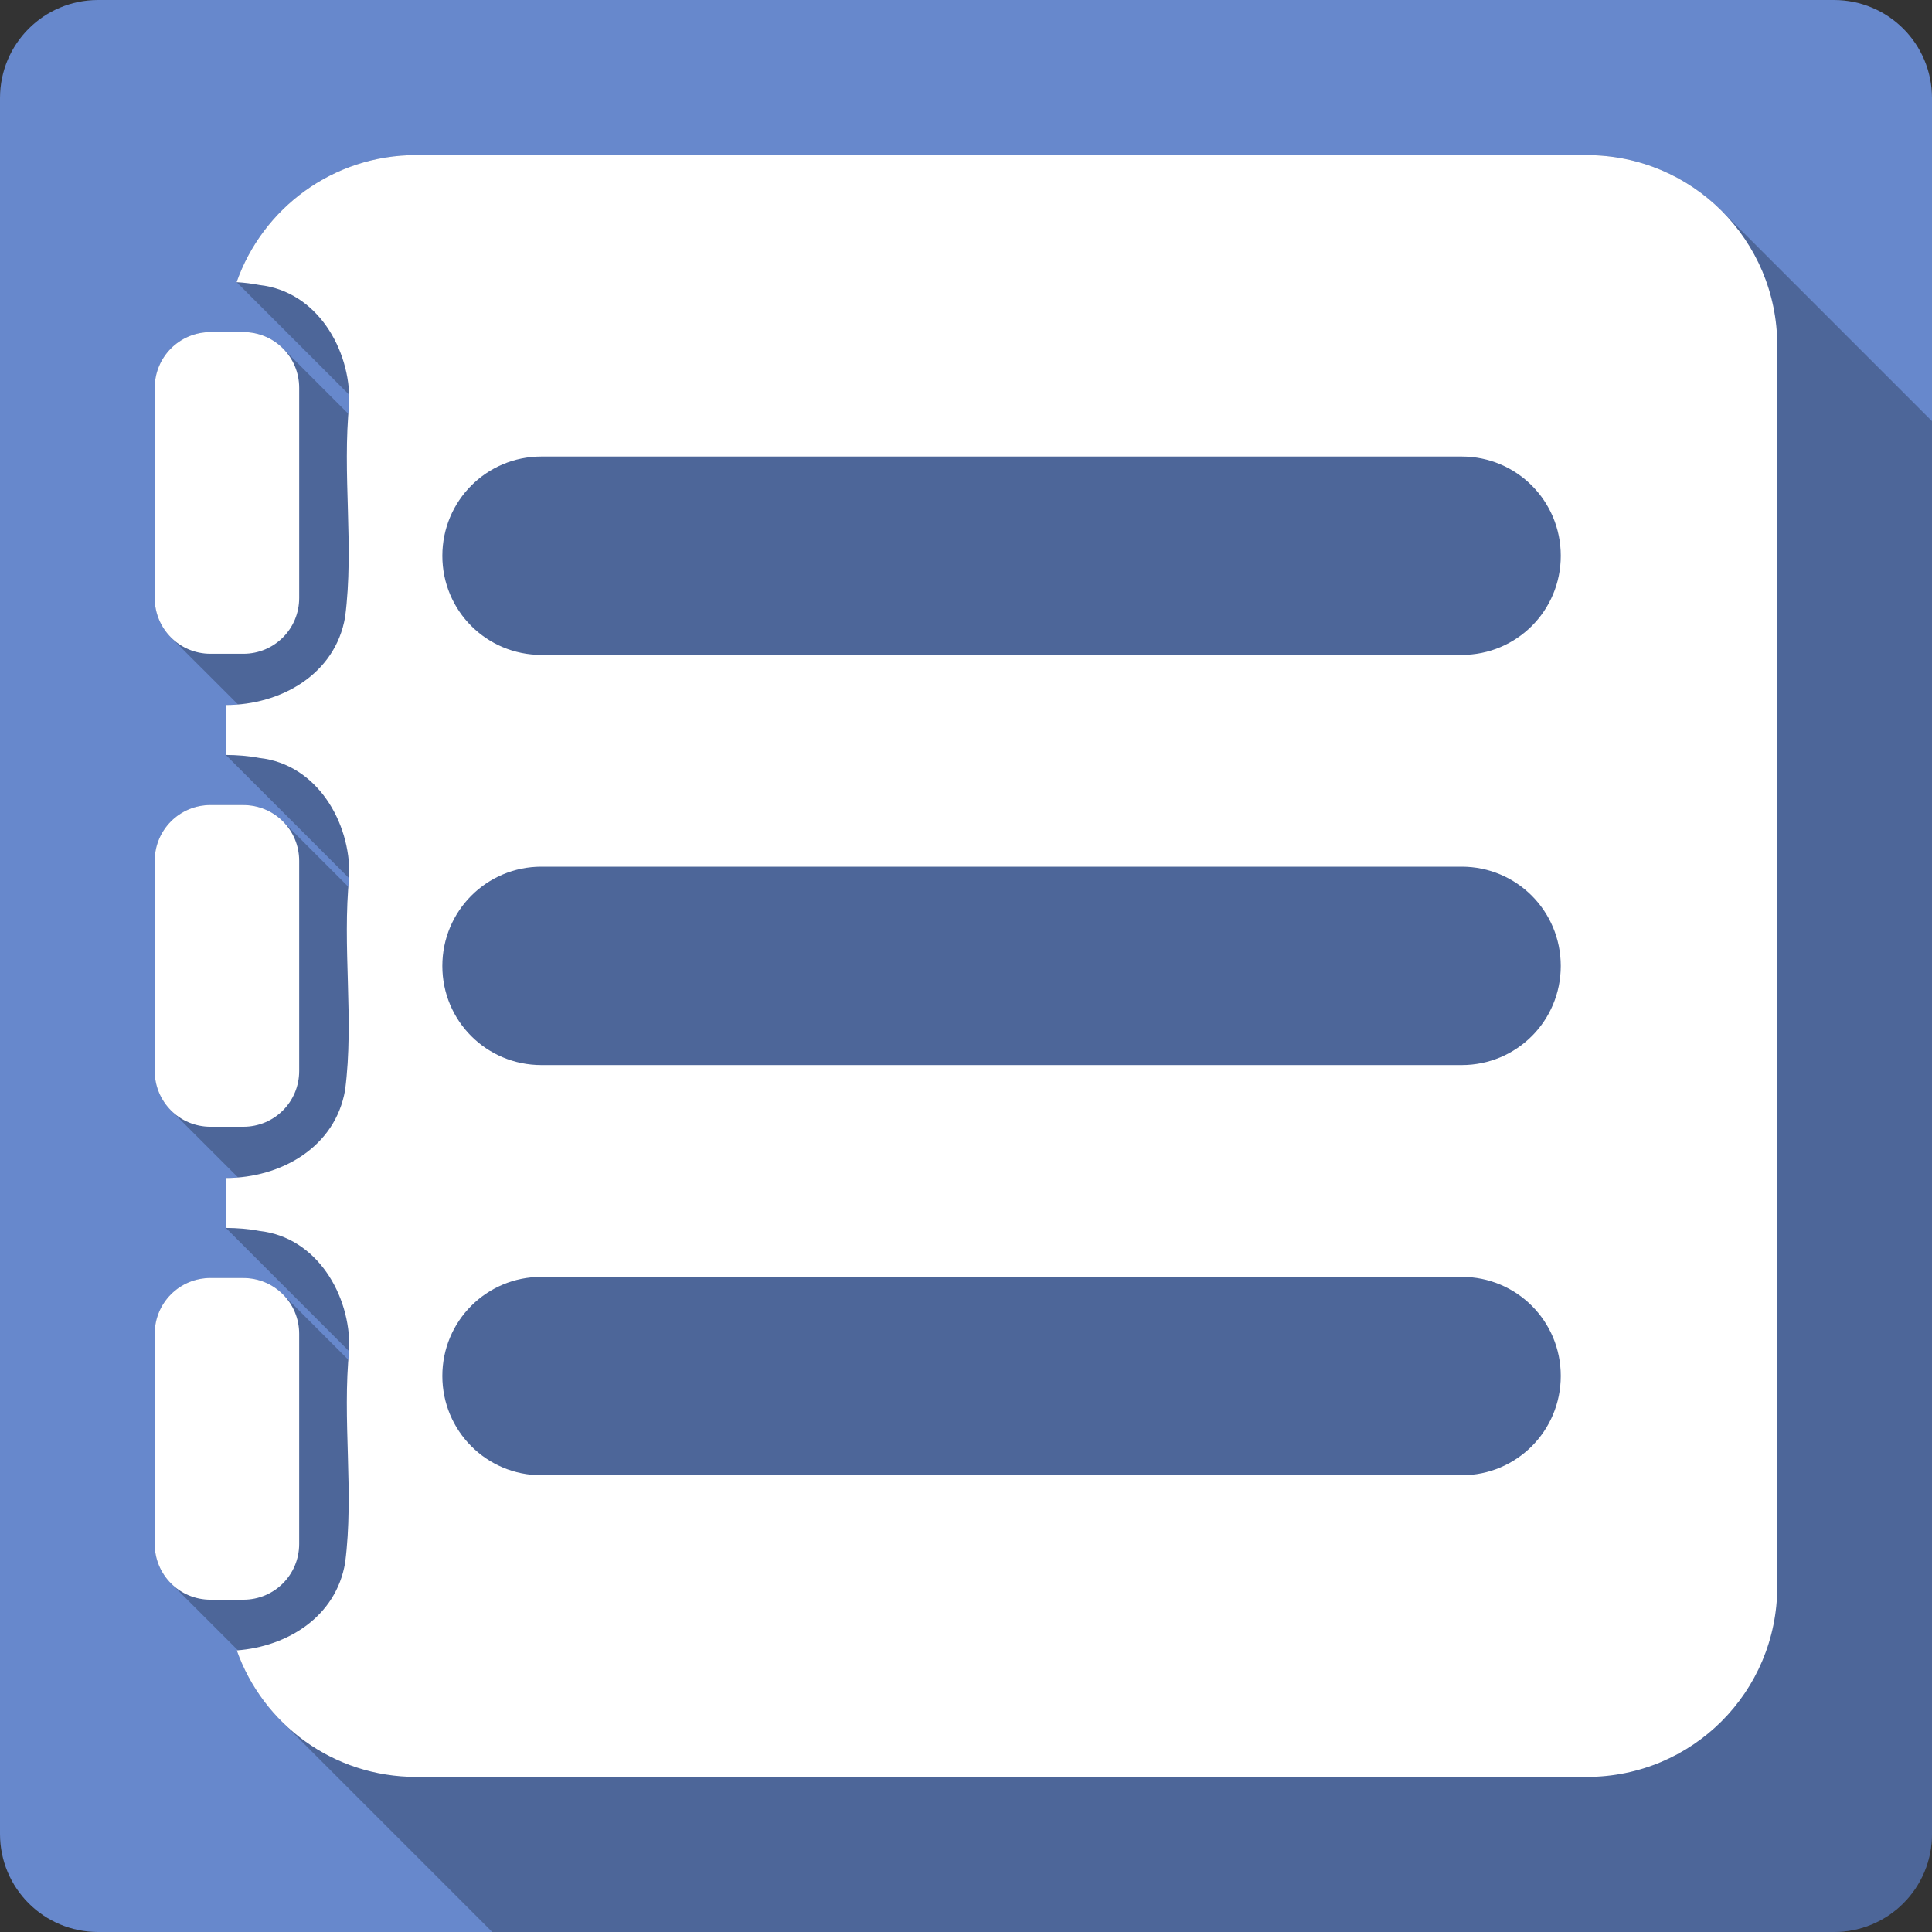 <?xml version="1.0" encoding="UTF-8" standalone="no"?>
<!-- Created with Inkscape (http://www.inkscape.org/) -->

<svg
   xmlns:dc="http://purl.org/dc/elements/1.1/"
   xmlns:cc="http://creativecommons.org/ns#"
   xmlns:rdf="http://www.w3.org/1999/02/22-rdf-syntax-ns#"
   xmlns:svg="http://www.w3.org/2000/svg"
   xmlns="http://www.w3.org/2000/svg"
   xmlns:xlink="http://www.w3.org/1999/xlink"
   xmlns:sodipodi="http://sodipodi.sourceforge.net/DTD/sodipodi-0.dtd"
   xmlns:inkscape="http://www.inkscape.org/namespaces/inkscape"
   id="svg2"
   height="100%"
   width="100%"
   version="1.1"
   viewBox="0 0 512 512"
   inkscape:version="0.91+devel r13804 custom"
   sodipodi:docname="documentation.svg">
  <rect x="0" y="0" width="512" height="512" fill="#333333" stroke="none"/>
  <sodipodi:namedview
     pagecolor="#ffffff"
     bordercolor="#666666"
     borderopacity="1"
     objecttolerance="10"
     gridtolerance="10"
     guidetolerance="10"
     inkscape:pageopacity="0"
     inkscape:pageshadow="2"
     inkscape:window-width="1366"
     inkscape:window-height="709"
     id="namedview4933"
     showgrid="false"
     inkscape:zoom="0.4609375"
     inkscape:cx="-8.6779661"
     inkscape:cy="237.55932"
     inkscape:window-x="-2"
     inkscape:window-y="-3"
     inkscape:window-maximized="1"
     inkscape:current-layer="svg2" />
  <defs
     id="defs4">
    <linearGradient
       id="ButtonShadow-5"
       x1="45.448"
       gradientUnits="userSpaceOnUse"
       y1="92.54"
       gradientTransform="scale(1.006 .994)"
       x2="45.448"
       y2="7.016">
      <stop
         id="stop3750-0"
         offset="0" />
      <stop
         id="stop3752-8"
         stop-opacity=".588"
         offset="1" />
    </linearGradient>
    <filter
       id="filter3174-8"
       color-interpolation-filters="sRGB">
      <feGaussianBlur
         id="feGaussianBlur3176-5"
         stdDeviation="1.71" />
    </filter>
    <linearGradient
       id="linearGradient3737">
      <stop
         id="stop3739"
         stop-color="#fff"
         offset="0" />
      <stop
         id="stop3741"
         stop-color="#fff"
         stop-opacity="0"
         offset="1" />
    </linearGradient>
    <filter
       id="filter3174"
       color-interpolation-filters="sRGB">
      <feGaussianBlur
         id="feGaussianBlur3176"
         stdDeviation="1.71" />
    </filter>
    <filter
       id="filter3794"
       height="1.384"
       width="1.384"
       color-interpolation-filters="sRGB"
       y="-.192"
       x="-.192">
      <feGaussianBlur
         id="feGaussianBlur3796"
         stdDeviation="5.28" />
    </filter>
    <linearGradient
       id="linearGradient3613"
       x1="48"
       xlink:href="#linearGradient3737"
       gradientUnits="userSpaceOnUse"
       y1="20.221"
       x2="48"
       y2="138.66" />
    <clipPath
       id="clipPath3613">
      <rect
         id="rect3615"
         rx="6"
         ry="6"
         height="84"
         width="84"
         y="6"
         x="6"
         fill="#fff" />
    </clipPath>
    <filter
       id="filter3174-3"
       color-interpolation-filters="sRGB">
      <feGaussianBlur
         id="feGaussianBlur3176-2"
         stdDeviation="1.71" />
    </filter>
    <filter
       id="filter3794-0"
       height="1.384"
       width="1.384"
       color-interpolation-filters="sRGB"
       y="-.192"
       x="-.192">
      <feGaussianBlur
         id="feGaussianBlur3796-3"
         stdDeviation="5.28" />
    </filter>
    <clipPath
       id="clipPath3613-1">
      <rect
         id="rect3615-9"
         rx="6"
         ry="6"
         height="84"
         width="84"
         y="6"
         x="6"
         fill="#fff" />
    </clipPath>
    <filter
       id="filter3174-8-3"
       color-interpolation-filters="sRGB">
      <feGaussianBlur
         id="feGaussianBlur3176-5-8"
         stdDeviation="1.71" />
    </filter>
    <filter
       id="filter3174-0"
       color-interpolation-filters="sRGB">
      <feGaussianBlur
         id="feGaussianBlur3176-6"
         stdDeviation="1.71" />
    </filter>
    <filter
       id="filter3794-9"
       height="1.384"
       width="1.384"
       color-interpolation-filters="sRGB"
       y="-.192"
       x="-.192">
      <feGaussianBlur
         id="feGaussianBlur3796-2"
         stdDeviation="5.28" />
    </filter>
    <clipPath
       id="clipPath3613-2">
      <rect
         id="rect3615-3"
         rx="6"
         ry="6"
         height="84"
         width="84"
         y="6"
         x="6"
         fill="#fff" />
    </clipPath>
    <filter
       id="filter3174-35"
       color-interpolation-filters="sRGB">
      <feGaussianBlur
         id="feGaussianBlur3176-3"
         stdDeviation="1.71" />
    </filter>
    <filter
       id="filter3794-91"
       height="1.384"
       width="1.384"
       color-interpolation-filters="sRGB"
       y="-.192"
       x="-.192">
      <feGaussianBlur
         id="feGaussianBlur3796-7"
         stdDeviation="5.28" />
    </filter>
    <clipPath
       id="clipPath3613-8">
      <rect
         id="rect3615-8"
         rx="6"
         ry="6"
         height="84"
         width="84"
         y="6"
         x="6"
         fill="#fff" />
    </clipPath>
    <filter
       id="filter3174-4"
       color-interpolation-filters="sRGB">
      <feGaussianBlur
         id="feGaussianBlur3176-37"
         stdDeviation="1.71" />
    </filter>
    <filter
       id="filter3794-4"
       height="1.384"
       width="1.384"
       color-interpolation-filters="sRGB"
       y="-.192"
       x="-.192">
      <feGaussianBlur
         id="feGaussianBlur3796-9"
         stdDeviation="5.28" />
    </filter>
    <clipPath
       id="clipPath3613-9">
      <rect
         id="rect3615-1"
         rx="6"
         ry="6"
         height="84"
         width="84"
         y="6"
         x="6"
         fill="#fff" />
    </clipPath>
    <linearGradient
       id="linearGradient11572"
       y2="7.016"
       xlink:href="#ButtonShadow-5"
       gradientUnits="userSpaceOnUse"
       x2="45.448"
       gradientTransform="scale(1.006 .994)"
       y1="92.54"
       x1="45.448" />
  </defs>
  <g
     id="layer2"
     display="none"
     transform="matrix(13.4 0 0 13.4 -1705.8 -834.03)">
    <rect
       id="rect3745"
       opacity=".9"
       rx="6"
       ry="6"
       height="85"
       filter="url(#filter3174)"
       width="86"
       y="7"
       x="5"
       fill="url(#linearGradient11572)" />
  </g>
  <g
     id="layer5"
     display="none"
     transform="matrix(13.4 0 0 13.4 -1705.8 -834.03)">
    <rect
       id="rect3171"
       height="66"
       stroke="#fff"
       stroke-linecap="round"
       stroke-width=".5"
       fill="url(#linearGradient3613)"
       rx="12"
       ry="12"
       width="66"
       opacity=".1"
       clip-path="url(#clipPath3613)"
       filter="url(#filter3794)"
       y="15"
       x="15" />
  </g>
  <g
     id="layer2-5"
     display="none"
     transform="translate(-118.36 -21.072)">
    <rect
       id="rect3745-0"
       opacity=".9"
       rx="6"
       ry="6"
       height="85"
       filter="url(#filter3174-8)"
       width="86"
       y="7"
       x="5"
       fill="url(#linearGradient11572)" />
  </g>
  <g
     id="layer2-8"
     display="none"
     transform="matrix(13.4 0 0 13.4 -1708.9 -839.43)">
    <rect
       id="rect3745-3"
       opacity=".9"
       rx="6"
       ry="6"
       height="85"
       filter="url(#filter3174-3)"
       width="86"
       y="7"
       x="5"
       fill="url(#linearGradient11572)" />
  </g>
  <g
     id="layer5-5"
     display="none"
     transform="matrix(13.4 0 0 13.4 -1708.9 -839.43)">
    <rect
       id="rect3171-2"
       height="66"
       stroke="#fff"
       stroke-linecap="round"
       stroke-width=".5"
       fill="url(#linearGradient3613)"
       rx="12"
       ry="12"
       width="66"
       opacity=".1"
       clip-path="url(#clipPath3613-1)"
       filter="url(#filter3794-0)"
       y="15"
       x="15" />
  </g>
  <g
     id="layer2-3"
     display="none"
     transform="matrix(13.4 0 0 13.4 -1693.5 -882.16)">
    <rect
       id="rect3745-6"
       opacity=".9"
       rx="6"
       ry="6"
       height="85"
       filter="url(#filter3174-0)"
       width="86"
       y="7"
       x="5"
       fill="url(#linearGradient11572)" />
  </g>
  <g
     id="layer5-3"
     display="none"
     transform="matrix(13.4 0 0 13.4 -1693.5 -882.16)">
    <rect
       id="rect3171-7"
       height="66"
       stroke="#fff"
       stroke-linecap="round"
       stroke-width=".5"
       fill="url(#linearGradient3613)"
       rx="12"
       ry="12"
       width="66"
       opacity=".1"
       clip-path="url(#clipPath3613-2)"
       filter="url(#filter3794-9)"
       y="15"
       x="15" />
  </g>
  <g
     id="layer2-5-4"
     display="none"
     transform="translate(-106.08 -69.206)">
    <rect
       id="rect3745-0-9"
       opacity=".9"
       rx="6"
       ry="6"
       height="85"
       filter="url(#filter3174-8-3)"
       width="86"
       y="7"
       x="5"
       fill="url(#linearGradient11572)" />
  </g>
  <g
     id="layer2-33"
     display="none"
     transform="matrix(13.4 0 0 13.4 -1500.2 -968.07)">
    <rect
       id="rect3745-1"
       opacity=".9"
       rx="6"
       ry="6"
       height="85"
       filter="url(#filter3174-35)"
       width="86"
       y="7"
       x="5"
       fill="url(#linearGradient11572)" />
  </g>
  <g
     id="layer5-6"
     display="none"
     transform="matrix(13.4 0 0 13.4 -1500.2 -968.07)">
    <rect
       id="rect3171-4"
       height="66"
       stroke="#fff"
       stroke-linecap="round"
       stroke-width=".5"
       fill="url(#linearGradient3613)"
       rx="12"
       ry="12"
       width="66"
       opacity=".1"
       clip-path="url(#clipPath3613-8)"
       filter="url(#filter3794-91)"
       y="15"
       x="15" />
  </g>
  <g
     id="layer2-58"
     display="none"
     transform="matrix(13.4 0 0 13.4 -1659.8 -887.77)">
    <rect
       id="rect3745-7"
       opacity=".9"
       rx="6"
       ry="6"
       height="85"
       filter="url(#filter3174-4)"
       width="86"
       y="7"
       x="5"
       fill="url(#linearGradient11572)" />
  </g>
  <g
     id="layer5-0"
     display="none"
     transform="matrix(13.4 0 0 13.4 -1659.8 -887.77)">
    <rect
       id="rect3171-9"
       height="66"
       stroke="#fff"
       stroke-linecap="round"
       stroke-width=".5"
       fill="url(#linearGradient3613)"
       rx="12"
       ry="12"
       width="66"
       opacity=".1"
       clip-path="url(#clipPath3613-9)"
       filter="url(#filter3794-4)"
       y="15"
       x="15" />
  </g>
  <g
     id="g8282"
     transform="translate(331.932,-310.237)">
    <path
       d="m -305.932,310.237 c -14.397,0 -26,11.603 -26,26 l 0,460 c 0,14.397 11.603,26 26,26 l 460,0 c 14.397,0 26,-11.603 26,-26 l 0,-460 c 0,-14.397 -11.6,-26 -26,-26 l -460,0 z"
       id="rect2986"
       style="fill:#6788cc"
       inkscape:connector-curvature="0" />
    <path
       d="m -221.622,351.337 c -22.042,0 -40.705,14.048 -47.609,33.679 l 29.838,29.841 c 0.031,0.73 0.048,1.46 0.031,2.18 -0.099,0.96 -0.176,1.92 -0.25,2.88 l -17.351,-17.35 c -2.672,-2.672 -6.369,-4.32 -10.465,-4.32 l -8.719,0 c -8.192,0 -14.785,6.591 -14.785,14.78 l 0,55.68 c 0,4.1 1.648,7.8 4.32,10.47 l 17.754,17.75 c -1.074,0.09 -2.151,0.15 -3.23,0.15 l 0,13.23 32.674,32.67 c -0.074,0.76 -0.14,1.52 -0.198,2.28 l -17.351,-17.35 c -2.672,-2.67 -6.369,-4.32 -10.465,-4.32 l -8.719,0 c -8.192,0 -14.785,6.59 -14.785,14.78 l 0,55.68 c 0,3.99 1.56,7.6 4.105,10.25 l 17.971,17.97 c -1.075,0.09 -2.152,0.15 -3.232,0.15 l 0,13.23 32.674,32.68 c -0.074,0.75 -0.14,1.51 -0.198,2.27 l -17.351,-17.35 c -2.672,-2.67 -6.369,-4.32 -10.465,-4.32 l -8.719,0 c -8.192,0 -14.785,6.59 -14.785,14.79 l 0,55.68 c 0,3.98 1.56,7.59 4.105,10.24 l 17.938,17.94 c -0.098,0.01 -0.195,0.02 -0.293,0.03 2.531,7.15 6.62,13.54 11.861,18.78 l 55.849,55.85 355.54,0 c 14.4,0 26,-11.6 26,-26 l 0,-374.39 -55.75,-55.756 c -9.13,-9.124 -21.74,-14.754 -35.72,-14.754 l -310.22,0 z"
       id="path3419"
       style="opacity:0.25"
       inkscape:connector-curvature="0" />
    <path
       d="m -221.622,351.337 c -22.043,0 -40.707,14.047 -47.611,33.678 2.043,0.116 4.068,0.37 6.064,0.752 15.22,1.68 24.137,16.97 23.805,31.273 -1.943,18.849 1.326,37.905 -1.103,56.682 -2.594,15.263 -17.105,23.351 -31.624,23.354 l 0,13.231 c 3.014,0.021 5.992,0.242 8.921,0.802 15.209,1.67 24.139,16.969 23.805,31.273 -1.943,18.849 1.326,37.905 -1.103,56.682 -2.594,15.263 -17.105,23.351 -31.624,23.354 l 0,13.231 c 3.014,0.02 5.992,0.242 8.921,0.802 15.22,1.68 24.137,16.97 23.805,31.273 -1.943,18.849 1.326,37.905 -1.103,56.682 -2.421,14.243 -15.219,22.196 -28.717,23.204 6.934,19.573 25.56,33.528 47.561,33.528 l 310.22,0 c 27.95,0.01 50.47,-22.51 50.47,-50.46 l 0,-328.86 c 0,-27.949 -22.518,-50.467 -50.467,-50.467 l -310.22,0 z m -54.526,46.909 c -8.192,0 -14.784,6.593 -14.784,14.781 l 0,55.679 c 0,8.192 6.592,14.784 14.784,14.784 l 8.72,0 c 8.192,0 14.784,-6.592 14.784,-14.784 l 0,-55.679 c 0,-8.192 -6.592,-14.784 -14.784,-14.784 l -8.72,0 z m 87.704,32.977 243.87,0 c 14.56,0 26.261,11.751 26.261,26.311 0,14.56 -11.701,26.261 -26.261,26.261 l -243.87,0 c -14.56,0 -26.261,-11.701 -26.261,-26.261 0,-14.56 11.701,-26.311 26.261,-26.311 z m -87.706,92.36 c -8.192,0 -14.784,6.59 -14.784,14.79 l 0,55.679 c 0,8.192 6.592,14.784 14.784,14.784 l 8.72,0 c 8.192,0 14.784,-6.592 14.784,-14.784 l 0,-55.679 c 0,-8.192 -6.592,-14.784 -14.784,-14.784 l -8.72,0 z m 87.704,16.338 243.87,0 c 14.56,0 26.261,11.751 26.261,26.311 0,14.56 -11.701,26.261 -26.261,26.261 l -243.87,0 c -14.56,0 -26.261,-11.701 -26.261,-26.261 0,-14.56 11.701,-26.311 26.261,-26.311 z m 0,108.7 243.87,0 c 14.56,0 26.261,11.701 26.261,26.261 0,14.56 -11.701,26.311 -26.261,26.311 l -243.87,0 c -14.56,0 -26.261,-11.751 -26.261,-26.311 0,-14.56 11.701,-26.261 26.261,-26.261 z m -87.704,0.301 c -8.194,0 -14.786,6.59 -14.786,14.79 l 0,55.679 c 0,8.192 6.592,14.784 14.784,14.784 l 8.72,0 c 8.192,0 14.784,-6.592 14.784,-14.784 l 0,-55.679 c 0,-8.192 -6.592,-14.784 -14.784,-14.784 l -8.72,0 z"
       id="path3096"
       style="fill:#ffffff"
       inkscape:connector-curvature="0" />
  </g>
</svg>
